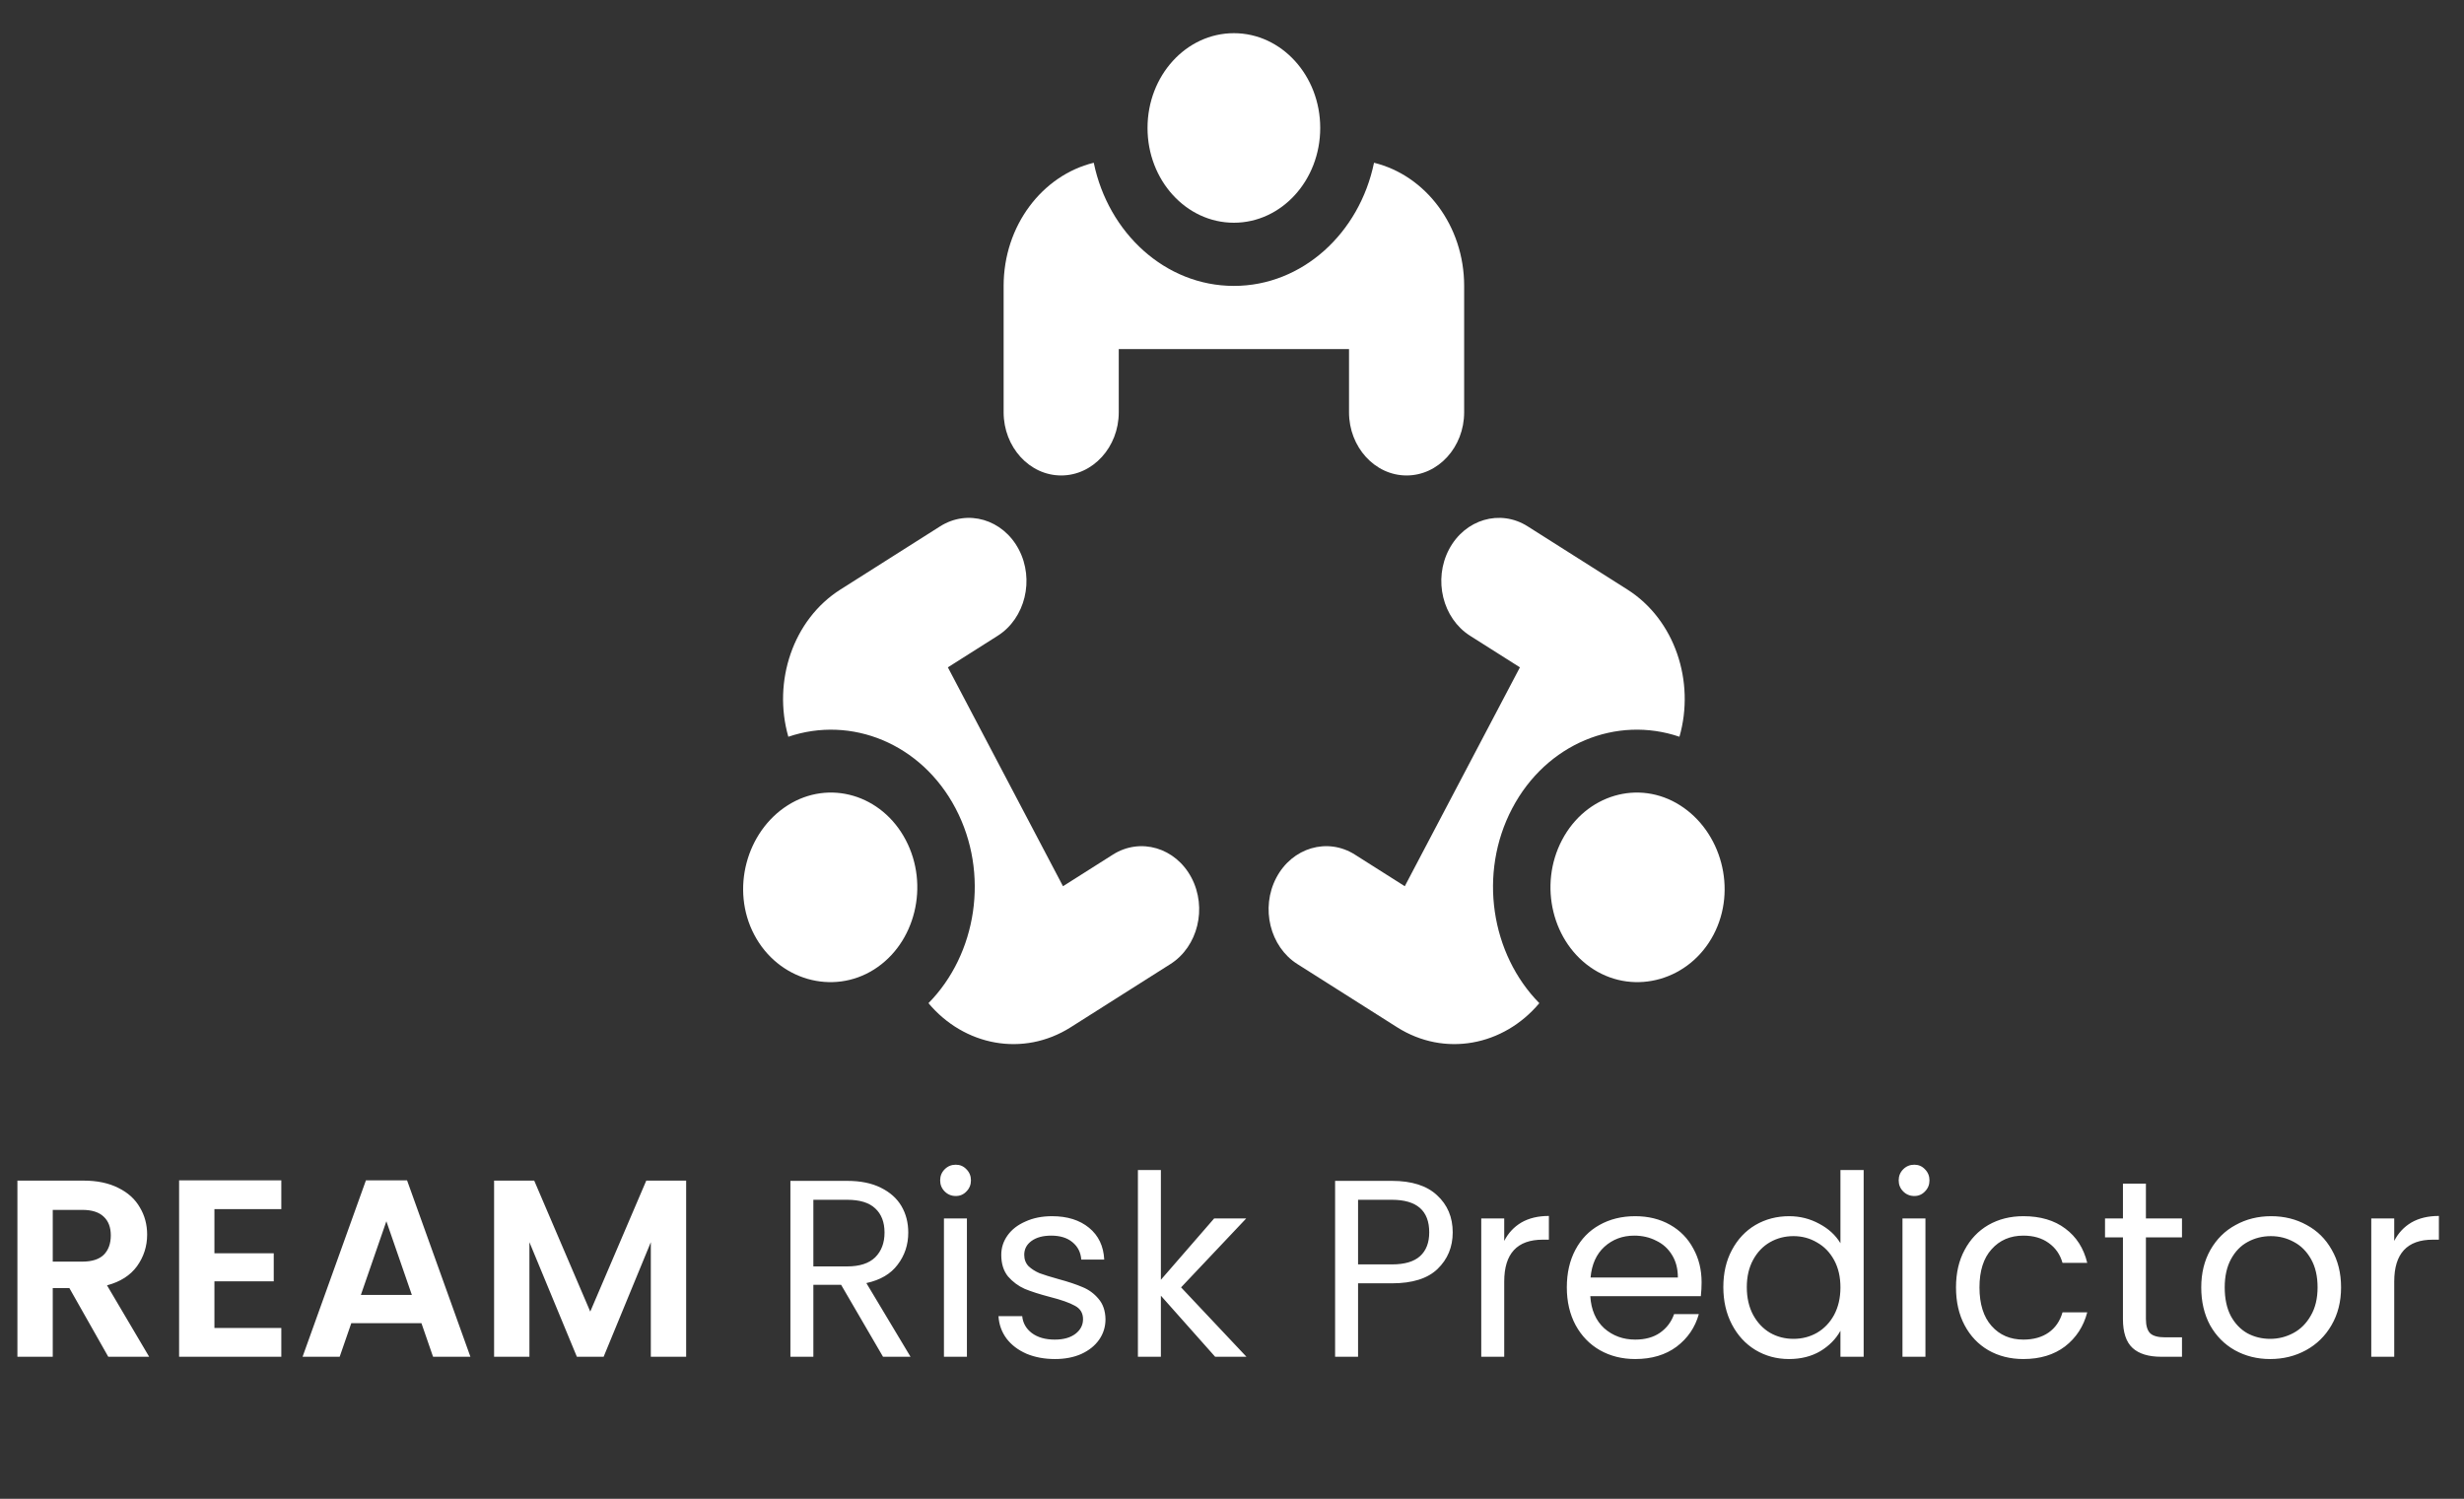 <svg width="240" height="146" viewBox="0 0 240 146" fill="none" xmlns="http://www.w3.org/2000/svg">
<rect x="0" y="0" width="240" height="146" fill="#333333" stroke="none"/>
<path d="M10.546 132.161L6.76 125.475H5.138V132.161H1.696V115.002H8.137C9.464 115.002 10.595 115.24 11.53 115.715C12.464 116.174 13.16 116.805 13.619 117.608C14.094 118.395 14.332 119.28 14.332 120.263C14.332 121.394 14.004 122.418 13.349 123.336C12.693 124.237 11.718 124.86 10.423 125.204L14.529 132.161H10.546ZM5.138 122.893H8.014C8.948 122.893 9.645 122.672 10.104 122.23C10.562 121.771 10.792 121.14 10.792 120.337C10.792 119.55 10.562 118.944 10.104 118.518C9.645 118.075 8.948 117.854 8.014 117.854H5.138V122.893ZM20.886 117.78V122.082H26.663V124.811H20.886V129.359H27.401V132.161H17.445V114.978H27.401V117.78H20.886ZM41.05 128.892H34.216L33.085 132.161H29.471L35.642 114.978H39.649L45.819 132.161H42.181L41.05 128.892ZM40.116 126.138L37.633 118.96L35.15 126.138H40.116ZM66.833 115.002V132.161H63.392V121L58.795 132.161H56.189L51.567 121V132.161H48.126V115.002H52.034L57.492 127.761L62.949 115.002H66.833ZM86.009 132.161L81.928 125.155H79.224V132.161H76.987V115.027H82.518C83.812 115.027 84.902 115.248 85.787 115.69C86.689 116.133 87.361 116.731 87.803 117.485C88.246 118.239 88.467 119.099 88.467 120.066C88.467 121.246 88.123 122.287 87.434 123.188C86.763 124.09 85.746 124.688 84.386 124.983L88.688 132.161H86.009ZM79.224 123.36H82.518C83.731 123.36 84.64 123.065 85.246 122.475C85.853 121.869 86.156 121.066 86.156 120.066C86.156 119.05 85.853 118.263 85.246 117.706C84.656 117.149 83.747 116.87 82.518 116.87H79.224V123.36ZM93.098 116.502C92.672 116.502 92.312 116.354 92.017 116.059C91.722 115.764 91.574 115.404 91.574 114.978C91.574 114.551 91.722 114.191 92.017 113.896C92.312 113.601 92.672 113.453 93.098 113.453C93.508 113.453 93.852 113.601 94.131 113.896C94.426 114.191 94.573 114.551 94.573 114.978C94.573 115.404 94.426 115.764 94.131 116.059C93.852 116.354 93.508 116.502 93.098 116.502ZM94.18 118.69V132.161H91.943V118.69H94.18ZM102.762 132.382C101.729 132.382 100.803 132.21 99.984 131.866C99.164 131.506 98.517 131.014 98.042 130.391C97.567 129.752 97.304 129.023 97.255 128.203H99.566C99.632 128.875 99.943 129.424 100.5 129.85C101.074 130.276 101.819 130.489 102.737 130.489C103.589 130.489 104.261 130.301 104.753 129.924C105.245 129.547 105.49 129.072 105.49 128.498C105.49 127.908 105.228 127.474 104.704 127.195C104.179 126.9 103.368 126.614 102.27 126.335C101.27 126.073 100.451 125.81 99.812 125.548C99.189 125.27 98.648 124.868 98.189 124.344C97.747 123.803 97.526 123.098 97.526 122.23C97.526 121.541 97.73 120.91 98.14 120.337C98.55 119.763 99.132 119.312 99.885 118.985C100.639 118.64 101.5 118.468 102.467 118.468C103.958 118.468 105.163 118.845 106.08 119.599C106.998 120.353 107.49 121.386 107.555 122.697H105.318C105.269 121.992 104.982 121.427 104.458 121C103.95 120.574 103.262 120.361 102.393 120.361C101.59 120.361 100.951 120.533 100.476 120.877C100 121.222 99.763 121.672 99.763 122.23C99.763 122.672 99.902 123.041 100.181 123.336C100.476 123.614 100.836 123.844 101.262 124.024C101.705 124.188 102.311 124.376 103.081 124.59C104.048 124.852 104.835 125.114 105.441 125.376C106.048 125.622 106.564 125.999 106.99 126.507C107.433 127.015 107.662 127.679 107.678 128.498C107.678 129.236 107.474 129.899 107.064 130.489C106.654 131.079 106.072 131.547 105.318 131.891C104.581 132.218 103.729 132.382 102.762 132.382ZM118.359 132.161L113.073 126.212V132.161H110.836V113.97H113.073V124.663L118.26 118.69H121.382L115.04 125.401L121.407 132.161H118.359ZM141.498 120.042C141.498 121.467 141.006 122.656 140.023 123.606C139.056 124.54 137.573 125.007 135.573 125.007H132.279V132.161H130.042V115.027H135.573C137.507 115.027 138.974 115.494 139.973 116.428C140.99 117.362 141.498 118.567 141.498 120.042ZM135.573 123.164C136.819 123.164 137.736 122.893 138.326 122.352C138.916 121.812 139.211 121.041 139.211 120.042C139.211 117.928 137.999 116.87 135.573 116.87H132.279V123.164H135.573ZM146.515 120.877C146.908 120.107 147.466 119.509 148.187 119.083C148.924 118.657 149.817 118.444 150.866 118.444V120.755H150.276C147.769 120.755 146.515 122.115 146.515 124.835V132.161H144.278V118.69H146.515V120.877ZM165.74 124.909C165.74 125.335 165.716 125.786 165.666 126.261H154.899C154.981 127.589 155.432 128.629 156.251 129.383C157.087 130.121 158.095 130.489 159.275 130.489C160.242 130.489 161.045 130.268 161.684 129.826C162.34 129.367 162.798 128.76 163.061 128.007H165.47C165.109 129.301 164.388 130.358 163.306 131.178C162.225 131.981 160.881 132.382 159.275 132.382C157.997 132.382 156.849 132.096 155.833 131.522C154.834 130.948 154.047 130.137 153.473 129.088C152.9 128.023 152.613 126.794 152.613 125.401C152.613 124.008 152.891 122.787 153.449 121.738C154.006 120.689 154.784 119.886 155.784 119.329C156.8 118.755 157.964 118.468 159.275 118.468C160.553 118.468 161.684 118.747 162.667 119.304C163.651 119.861 164.405 120.632 164.929 121.615C165.47 122.582 165.74 123.68 165.74 124.909ZM163.429 124.442C163.429 123.59 163.241 122.861 162.864 122.254C162.487 121.631 161.971 121.164 161.315 120.853C160.676 120.525 159.963 120.361 159.177 120.361C158.046 120.361 157.079 120.722 156.276 121.443C155.489 122.164 155.038 123.164 154.924 124.442H163.429ZM167.857 125.376C167.857 124 168.136 122.795 168.693 121.762C169.25 120.714 170.012 119.902 170.979 119.329C171.963 118.755 173.061 118.468 174.273 118.468C175.322 118.468 176.297 118.714 177.199 119.206C178.1 119.681 178.789 120.312 179.264 121.099V113.97H181.525V132.161H179.264V129.629C178.821 130.432 178.166 131.096 177.297 131.62C176.429 132.128 175.412 132.382 174.249 132.382C173.052 132.382 171.963 132.087 170.979 131.497C170.012 130.907 169.25 130.08 168.693 129.014C168.136 127.949 167.857 126.736 167.857 125.376ZM179.264 125.401C179.264 124.385 179.059 123.5 178.649 122.746C178.239 121.992 177.682 121.418 176.978 121.025C176.289 120.615 175.527 120.41 174.691 120.41C173.856 120.41 173.093 120.607 172.405 121C171.717 121.394 171.168 121.967 170.758 122.721C170.348 123.475 170.143 124.36 170.143 125.376C170.143 126.409 170.348 127.31 170.758 128.08C171.168 128.834 171.717 129.416 172.405 129.826C173.093 130.219 173.856 130.416 174.691 130.416C175.527 130.416 176.289 130.219 176.978 129.826C177.682 129.416 178.239 128.834 178.649 128.08C179.059 127.31 179.264 126.417 179.264 125.401ZM186.461 116.502C186.035 116.502 185.675 116.354 185.38 116.059C185.085 115.764 184.937 115.404 184.937 114.978C184.937 114.551 185.085 114.191 185.38 113.896C185.675 113.601 186.035 113.453 186.461 113.453C186.871 113.453 187.215 113.601 187.494 113.896C187.789 114.191 187.936 114.551 187.936 114.978C187.936 115.404 187.789 115.764 187.494 116.059C187.215 116.354 186.871 116.502 186.461 116.502ZM187.543 118.69V132.161H185.306V118.69H187.543ZM190.52 125.401C190.52 124.008 190.798 122.795 191.356 121.762C191.913 120.714 192.683 119.902 193.666 119.329C194.666 118.755 195.805 118.468 197.083 118.468C198.739 118.468 200.099 118.87 201.164 119.673C202.246 120.476 202.959 121.59 203.303 123.016H200.894C200.664 122.197 200.214 121.549 199.542 121.074C198.886 120.599 198.067 120.361 197.083 120.361C195.805 120.361 194.773 120.804 193.986 121.689C193.199 122.557 192.806 123.795 192.806 125.401C192.806 127.023 193.199 128.277 193.986 129.162C194.773 130.047 195.805 130.489 197.083 130.489C198.067 130.489 198.886 130.26 199.542 129.801C200.197 129.342 200.648 128.687 200.894 127.835H203.303C202.942 129.211 202.221 130.317 201.14 131.153C200.058 131.973 198.706 132.382 197.083 132.382C195.805 132.382 194.666 132.096 193.666 131.522C192.683 130.948 191.913 130.137 191.356 129.088C190.798 128.039 190.52 126.81 190.52 125.401ZM209.017 120.533V128.474C209.017 129.129 209.156 129.596 209.435 129.875C209.713 130.137 210.197 130.268 210.885 130.268H212.532V132.161H210.516C209.271 132.161 208.336 131.874 207.714 131.301C207.091 130.727 206.78 129.785 206.78 128.474V120.533H205.034V118.69H206.78V115.297H209.017V118.69H212.532V120.533H209.017ZM221.118 132.382C219.856 132.382 218.709 132.096 217.676 131.522C216.66 130.948 215.857 130.137 215.267 129.088C214.693 128.023 214.407 126.794 214.407 125.401C214.407 124.024 214.702 122.811 215.292 121.762C215.898 120.697 216.717 119.886 217.75 119.329C218.782 118.755 219.938 118.468 221.216 118.468C222.495 118.468 223.65 118.755 224.682 119.329C225.715 119.886 226.526 120.689 227.116 121.738C227.723 122.787 228.026 124.008 228.026 125.401C228.026 126.794 227.714 128.023 227.092 129.088C226.485 130.137 225.658 130.948 224.609 131.522C223.56 132.096 222.396 132.382 221.118 132.382ZM221.118 130.416C221.921 130.416 222.675 130.227 223.379 129.85C224.084 129.473 224.65 128.908 225.076 128.154C225.518 127.4 225.739 126.482 225.739 125.401C225.739 124.319 225.526 123.401 225.1 122.647C224.674 121.894 224.117 121.336 223.429 120.976C222.74 120.599 221.995 120.41 221.192 120.41C220.372 120.41 219.618 120.599 218.93 120.976C218.258 121.336 217.717 121.894 217.307 122.647C216.898 123.401 216.693 124.319 216.693 125.401C216.693 126.499 216.89 127.425 217.283 128.179C217.693 128.933 218.233 129.498 218.905 129.875C219.577 130.235 220.315 130.416 221.118 130.416ZM233.204 120.877C233.597 120.107 234.155 119.509 234.876 119.083C235.613 118.657 236.506 118.444 237.555 118.444V120.755H236.965C234.458 120.755 233.204 122.115 233.204 124.835V132.161H230.967V118.69H233.204V120.877Z" fill="white"/>
<g clip-path="url(#clip0_90_3011)">
<path d="M120.183 21.696C124.828 21.696 128.593 17.563 128.593 12.464C128.593 7.365 124.828 3.232 120.183 3.232C115.538 3.232 111.772 7.365 111.772 12.464C111.772 17.563 115.538 21.696 120.183 21.696Z" fill="white"/>
<path d="M133.833 15.853C132.42 22.706 126.849 27.85 120.184 27.85C113.519 27.85 107.949 22.706 106.535 15.853C101.521 17.079 97.756 21.982 97.756 27.85V40.159C97.756 43.552 100.272 46.314 103.363 46.314C106.454 46.314 108.97 43.552 108.97 40.159V34.005H131.398V40.159C131.398 43.552 133.914 46.314 137.005 46.314C140.096 46.314 142.612 43.552 142.612 40.159V27.85C142.612 21.982 138.847 17.079 133.833 15.853Z" fill="white"/>
<path d="M163.637 78.441C159.614 75.891 154.47 77.404 152.148 81.82C149.825 86.235 151.204 91.881 155.226 94.43C159.249 96.98 164.58 95.467 166.902 91.052C169.225 86.636 167.659 80.99 163.637 78.441Z" fill="white"/>
<path d="M158.506 57.422L148.795 51.268C146.118 49.571 142.681 50.582 141.136 53.52C139.59 56.459 140.511 60.231 143.188 61.928L148.044 65.005L136.83 86.325L131.974 83.248C129.297 81.551 125.86 82.562 124.315 85.501C122.769 88.439 123.69 92.212 126.367 93.908L136.079 100.062C140.709 102.997 146.46 101.869 149.934 97.716C145.233 92.946 143.96 85.078 147.293 78.742C150.625 72.406 157.469 69.683 163.583 71.766C165.123 66.387 163.137 60.356 158.506 57.422Z" fill="white"/>
<path d="M88.22 81.82C85.898 77.404 80.754 75.891 76.731 78.441C72.709 80.99 71.143 86.636 73.466 91.052C75.788 95.467 81.119 96.98 85.142 94.431C89.165 91.881 90.543 86.235 88.22 81.82Z" fill="white"/>
<path d="M116.054 85.501C114.508 82.563 111.072 81.552 108.395 83.248L103.539 86.326L92.325 65.005L97.181 61.928C99.858 60.232 100.778 56.459 99.233 53.521C97.688 50.583 94.251 49.572 91.574 51.268L81.862 57.423C77.232 60.357 75.246 66.388 76.786 71.767C82.9 69.684 89.744 72.407 93.076 78.743C96.409 85.079 95.136 92.946 90.435 97.717C93.909 101.869 99.66 102.997 104.29 100.063L114.002 93.908C116.679 92.212 117.599 88.439 116.054 85.501Z" fill="white"/>
</g>
<defs>
<clipPath id="clip0_90_3011">
<rect width="95.601" height="104.937" fill="white" transform="translate(72.384)"/>
</clipPath>
</defs>
</svg>
